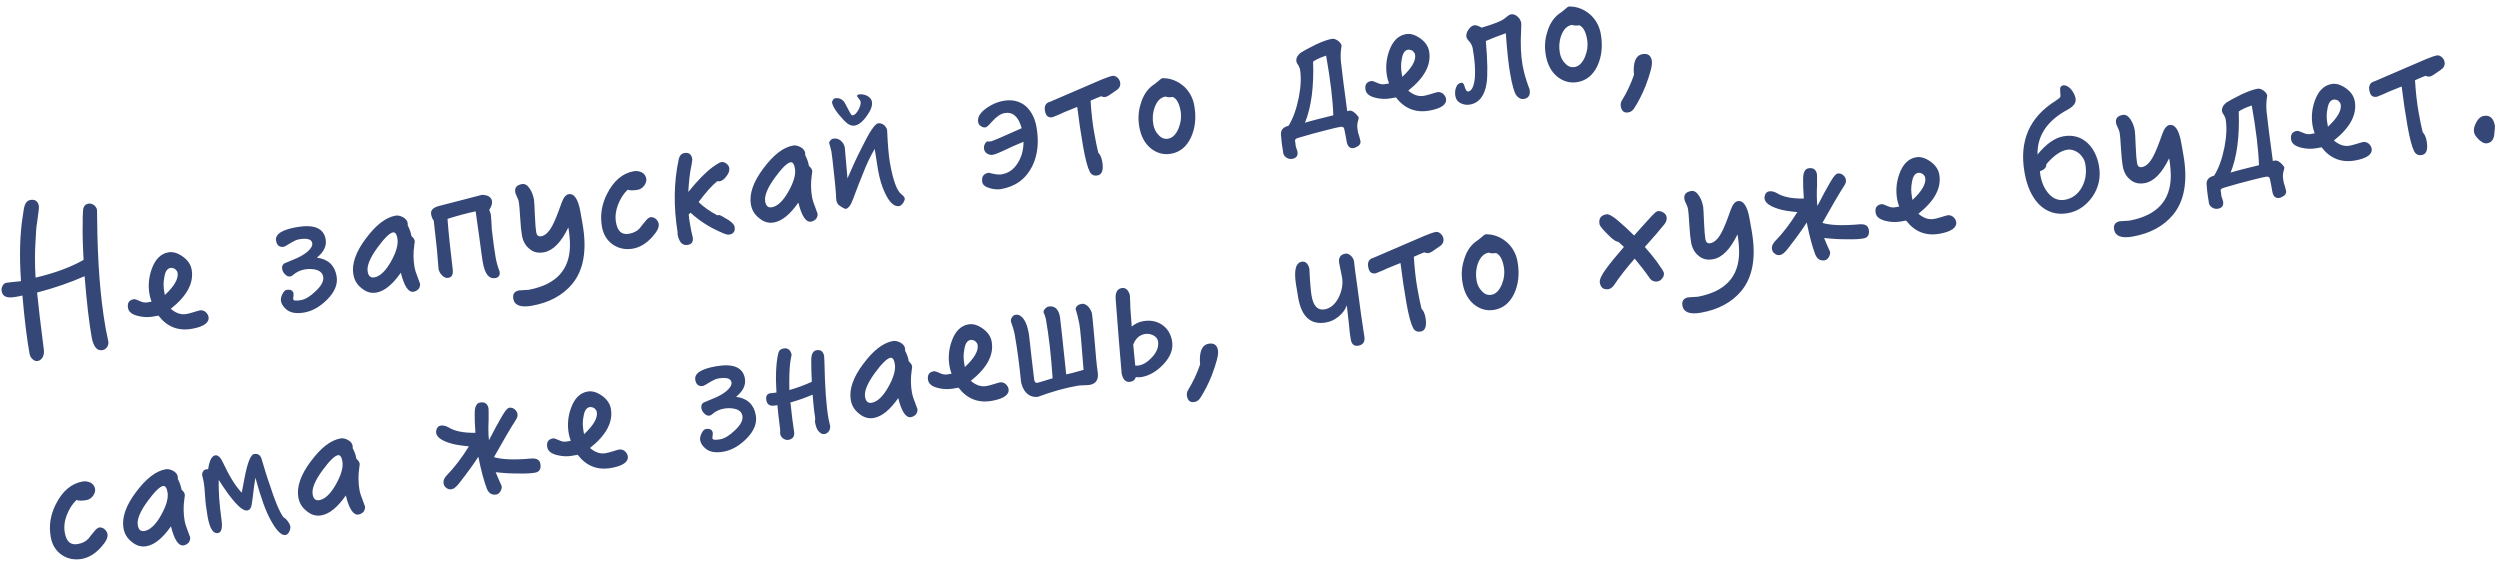 <?xml version="1.0" encoding="UTF-8"?>
<svg width="274px" height="62px" viewBox="0 0 274 62" version="1.1" xmlns="http://www.w3.org/2000/svg" xmlns:xlink="http://www.w3.org/1999/xlink">
    <!-- Generator: Sketch 40.3 (33839) - http://www.bohemiancoding.com/sketch -->
    <title>Не запускай это дело</title>
    <desc>Created with Sketch.</desc>
    <defs></defs>
    <g id="Page-1" stroke="none" stroke-width="1" fill="none" fill-rule="evenodd">
        <g id="Cictitis_page" transform="translate(-1363, -523)" fill="#354777">
            <path d="M1375.142,523.98 C1375.142,523.78 1375.062,523.58 1374.902,523.4 C1374.742,523.24 1374.542,523.14 1374.342,523.14 C1373.962,523.14 1373.722,523.36 1373.622,523.78 C1373.482,524.38 1373.382,524.84 1373.342,525.16 C1373.142,526.12 1372.942,527.44 1372.742,529.12 C1371.182,529.68 1369.342,530 1367.222,530.12 C1367.382,528.7 1367.622,527.34 1367.942,526.06 C1368.142,525.14 1368.302,524.54 1368.422,524.24 C1368.762,523.2 1368.942,522.6 1368.942,522.46 C1368.942,521.92 1368.662,521.64 1368.142,521.64 C1367.822,521.64 1367.582,521.82 1367.402,522.16 C1367.342,522.26 1367.222,522.56 1367.062,523.08 C1366.382,525 1365.882,527.38 1365.582,530.22 C1365.422,530.22 1365.122,530.2 1364.702,530.16 C1364.282,530.14 1364.042,530.12 1363.982,530.12 C1363.782,530.12 1363.622,530.22 1363.502,530.38 C1363.362,530.56 1363.302,530.74 1363.302,530.94 C1363.302,531.54 1363.742,531.82 1364.662,531.82 L1365.082,531.82 C1365.242,531.82 1365.382,531.8 1365.462,531.8 C1365.222,534.48 1365.122,536.62 1365.122,538.22 C1365.122,538.46 1365.182,538.66 1365.342,538.86 C1365.482,539.06 1365.662,539.16 1365.882,539.16 C1366.102,539.16 1366.302,539.04 1366.482,538.84 C1366.642,538.62 1366.722,538.36 1366.742,538.08 C1366.862,535.44 1366.982,533.34 1367.102,531.76 C1369.102,531.6 1370.902,531.3 1372.542,530.9 C1372.262,533.82 1372.142,536.04 1372.142,537.58 C1372.142,538.66 1372.442,539.22 1373.062,539.22 C1373.262,539.22 1373.462,539.14 1373.622,538.98 C1373.782,538.8 1373.862,538.6 1373.862,538.38 C1373.862,538.3 1373.842,538.08 1373.842,537.7 C1373.822,537.32 1373.822,537.04 1373.822,536.84 C1373.822,533.58 1374.202,529.62 1374.982,524.98 L1375.142,523.98 Z M1385.142,537.64 C1385.142,537.44 1385.062,537.24 1384.902,537.04 C1384.742,536.88 1384.542,536.78 1384.342,536.78 C1384.182,536.78 1383.922,536.82 1383.582,536.86 C1383.242,536.9 1382.982,536.92 1382.822,536.92 C1382.222,536.92 1381.702,536.64 1381.222,536.06 C1383.222,534.98 1384.222,533.7 1384.222,532.22 C1384.222,531.66 1383.982,531.12 1383.502,530.64 C1383.022,530.16 1382.542,529.92 1382.042,529.92 C1381.182,529.92 1380.482,530.42 1379.922,531.4 C1379.442,532.24 1379.202,533.14 1379.202,534.1 C1379.202,534.3 1379.222,534.58 1379.282,534.92 L1378.822,534.92 C1378.542,534.92 1378.282,534.82 1378.002,534.62 C1377.722,534.42 1377.522,534.32 1377.402,534.32 C1376.882,534.32 1376.622,534.6 1376.622,535.16 C1376.622,535.6 1376.942,535.96 1377.622,536.24 C1378.142,536.46 1378.642,536.56 1379.162,536.56 L1379.762,536.56 C1380.482,537.94 1381.602,538.62 1383.122,538.62 C1384.462,538.62 1385.142,538.28 1385.142,537.64 L1385.142,537.64 Z M1382.642,532.3 C1382.642,532.96 1382.042,533.68 1380.842,534.46 L1380.842,534.1 C1380.842,533.56 1380.922,533.04 1381.122,532.54 C1381.322,531.94 1381.602,531.64 1381.962,531.64 C1382.122,531.64 1382.282,531.72 1382.442,531.84 C1382.562,532 1382.642,532.14 1382.642,532.3 L1382.642,532.3 Z M1399.742,535.68 C1399.742,534.48 1399.142,533.68 1397.962,533.32 C1398.822,532.84 1399.262,532.24 1399.262,531.5 C1399.262,530.26 1398.282,529.64 1396.362,529.64 C1394.702,529.64 1393.882,530 1393.882,530.72 C1393.882,531.24 1394.122,531.5 1394.602,531.52 C1394.722,531.5 1395.022,531.4 1395.502,531.2 C1395.822,531.08 1396.122,531 1396.362,531 C1397.282,531 1397.742,531.22 1397.742,531.66 C1397.742,531.94 1397.502,532.24 1397.022,532.52 C1396.582,532.76 1396.082,532.94 1395.502,533.06 C1394.782,533.22 1394.402,533.3 1394.342,533.32 C1394.102,533.42 1394.002,533.62 1394.002,533.9 C1394.002,534.1 1394.062,534.32 1394.222,534.52 C1394.362,534.74 1394.542,534.84 1394.742,534.84 C1394.842,534.84 1394.982,534.8 1395.162,534.68 C1395.522,534.48 1395.942,534.36 1396.402,534.36 C1396.862,534.36 1397.262,534.44 1397.622,534.6 C1398.062,534.8 1398.282,535.1 1398.282,535.5 C1398.282,535.98 1397.902,536.46 1397.182,536.92 C1396.502,537.38 1395.922,537.6 1395.442,537.6 C1394.882,537.6 1394.622,537.52 1394.622,537.36 C1394.622,537.28 1394.642,537.16 1394.702,537.04 C1394.742,536.9 1394.762,536.8 1394.762,536.76 C1394.762,536.4 1394.522,536.22 1394.062,536.22 C1393.902,536.22 1393.722,536.36 1393.542,536.6 C1393.342,536.88 1393.262,537.12 1393.262,537.32 C1393.262,537.6 1393.362,537.9 1393.602,538.22 C1393.962,538.74 1394.622,539 1395.562,539 C1396.482,539 1397.402,538.66 1398.302,538.02 C1399.262,537.34 1399.742,536.56 1399.742,535.68 L1399.742,535.68 Z M1408.842,533.36 C1408.842,533.18 1408.742,532.98 1408.582,532.78 C1408.582,532.32 1408.502,531.92 1408.382,531.56 C1408.402,531.48 1408.422,531.38 1408.422,531.28 C1408.422,531.04 1408.282,530.8 1408.042,530.6 C1407.782,530.4 1407.522,530.28 1407.262,530.28 C1406.162,530.28 1404.962,530.92 1403.642,532.16 C1402.262,533.44 1401.582,534.68 1401.582,535.84 C1401.582,536.46 1401.782,537 1402.222,537.48 C1402.642,537.98 1403.142,538.22 1403.722,538.22 C1404.622,538.22 1405.622,537.66 1406.742,536.54 C1406.842,538.06 1407.182,538.84 1407.762,538.84 C1407.962,538.84 1408.162,538.76 1408.342,538.64 C1408.502,538.48 1408.602,538.28 1408.602,538.08 C1408.602,538.02 1408.542,537.78 1408.462,537.3 C1408.362,536.84 1408.322,536.48 1408.322,536.24 C1408.322,535.44 1408.442,534.64 1408.722,533.8 C1408.802,533.58 1408.842,533.44 1408.842,533.36 L1408.842,533.36 Z M1407.022,532.78 C1407.022,533.46 1406.622,534.26 1405.862,535.18 C1405.102,536.1 1404.402,536.54 1403.802,536.54 C1403.382,536.54 1403.182,536.3 1403.182,535.8 C1403.182,535.16 1403.682,534.36 1404.702,533.38 C1405.622,532.5 1406.282,532.04 1406.662,532.04 C1406.902,532.04 1407.022,532.3 1407.022,532.78 L1407.022,532.78 Z M1417.942,530.52 C1417.942,530.3 1417.842,530.1 1417.642,529.94 C1417.422,529.8 1417.202,529.72 1416.982,529.68 C1414.942,529.84 1413.322,529.98 1412.162,530.06 C1411.462,530.12 1411.122,530.36 1411.122,530.8 C1411.122,531.08 1411.162,531.32 1411.282,531.54 C1411.142,533.6 1411.082,534.64 1411.082,534.68 C1410.942,536.12 1410.882,536.84 1410.882,536.84 C1410.882,537.1 1410.962,537.36 1411.142,537.62 C1411.322,537.88 1411.522,538 1411.762,538 C1412.162,538 1412.362,537.74 1412.402,537.2 C1412.522,535.04 1412.642,533.18 1412.802,531.62 C1413.822,531.48 1414.882,531.38 1415.982,531.34 C1415.982,531.4 1415.942,532.38 1415.882,534.26 C1415.802,535.94 1415.782,536.84 1415.782,536.96 C1415.782,538.26 1416.122,538.92 1416.842,538.92 C1417.222,538.92 1417.422,538.7 1417.422,538.3 C1417.302,537.7 1417.262,537.14 1417.262,536.66 C1417.262,536.02 1417.302,535 1417.382,533.6 C1417.402,533.38 1417.442,533.06 1417.502,532.62 C1417.542,532.26 1417.562,532.06 1417.562,531.98 C1417.562,531.86 1417.522,531.68 1417.482,531.44 C1417.782,531.12 1417.942,530.82 1417.942,530.52 L1417.942,530.52 Z M1427.282,534.72 L1427.282,533.38 C1427.282,531.98 1426.962,531.26 1426.342,531.26 C1426.022,531.26 1425.722,531.54 1425.422,532.06 C1424.802,533.16 1424.322,533.94 1423.962,534.38 C1423.482,534.98 1423.022,535.28 1422.582,535.28 C1422.262,535.28 1422.122,535.1 1422.122,534.74 C1422.122,534.42 1422.182,533.8 1422.302,532.88 C1422.422,531.96 1422.502,531.4 1422.502,531.22 C1422.502,530.74 1422.422,530.3 1422.262,529.94 C1422.082,529.5 1421.822,529.28 1421.502,529.28 C1420.902,529.28 1420.622,529.54 1420.622,530.04 C1420.622,530.16 1420.642,530.32 1420.722,530.56 C1420.782,530.8 1420.822,530.96 1420.822,531.08 C1420.822,531.48 1420.762,532.08 1420.662,532.92 C1420.562,533.76 1420.522,534.4 1420.522,534.8 C1420.522,535.46 1420.702,536 1421.082,536.42 C1421.442,536.86 1421.922,537.06 1422.562,537.06 C1423.582,537.06 1424.622,536.32 1425.682,534.84 C1425.682,535.52 1425.622,536.16 1425.522,536.78 C1425.042,539.44 1423.282,540.78 1420.222,540.82 C1419.742,540.76 1419.382,540.72 1419.142,540.7 C1418.642,540.72 1418.382,540.98 1418.382,541.5 C1418.382,542.22 1419.002,542.6 1420.242,542.6 C1422.202,542.6 1423.782,542.06 1425.022,541.02 C1426.522,539.74 1427.282,537.66 1427.282,534.72 L1427.282,534.72 Z M1435.502,536.16 C1435.502,535.96 1435.422,535.76 1435.262,535.56 C1435.102,535.4 1434.922,535.3 1434.722,535.3 C1434.562,535.3 1434.322,535.44 1434.042,535.7 C1433.802,535.9 1433.562,536.1 1433.362,536.3 C1433.022,536.56 1432.602,536.68 1432.102,536.68 C1431.302,536.68 1430.922,536.2 1430.922,535.2 C1430.922,534.58 1431.102,533.96 1431.462,533.36 C1431.822,532.76 1432.262,532.26 1432.802,531.9 C1433.042,532.04 1433.402,532.1 1433.902,532.1 C1434.162,532.1 1434.422,532 1434.682,531.76 C1434.902,531.52 1435.022,531.3 1435.022,531.06 C1435.022,530.74 1434.902,530.5 1434.662,530.3 C1434.402,530.12 1434.122,530.02 1433.822,530.02 C1432.562,530.02 1431.442,530.68 1430.482,531.98 C1429.702,533.02 1429.322,534.16 1429.322,535.4 C1429.322,536.28 1429.602,536.98 1430.162,537.54 C1430.722,538.08 1431.422,538.36 1432.262,538.36 C1433.022,538.36 1433.802,538.06 1434.562,537.46 C1435.182,536.98 1435.502,536.56 1435.502,536.16 L1435.502,536.16 Z M1444.182,531.46 C1444.182,531.3 1444.102,531.12 1443.942,530.94 C1443.782,530.78 1443.602,530.7 1443.442,530.7 C1443.282,530.7 1442.942,530.82 1442.442,531.06 C1441.602,531.46 1440.542,532.22 1439.302,533.3 C1439.582,532.14 1439.842,531.22 1440.122,530.56 C1440.282,530.14 1440.362,529.88 1440.362,529.8 C1440.362,529.28 1440.102,529.02 1439.622,529.02 C1439.302,529.02 1439.062,529.2 1438.902,529.56 C1437.922,531.96 1437.422,534.6 1437.382,537.46 C1437.342,537.56 1437.342,537.66 1437.342,537.76 C1437.342,538 1437.382,538.22 1437.462,538.44 C1437.582,538.8 1437.862,539 1438.262,539 C1438.702,539 1438.922,538.74 1438.922,538.24 C1438.922,538.2 1438.902,538.08 1438.902,537.88 C1438.882,537.68 1438.882,537.54 1438.882,537.42 L1438.882,536.68 C1438.882,536.4 1438.882,536.08 1438.922,535.72 C1439.062,535.64 1439.142,535.6 1439.162,535.58 C1439.922,536.6 1440.902,537.5 1442.082,538.28 C1442.442,538.54 1442.722,538.68 1442.922,538.68 C1443.402,538.68 1443.642,538.42 1443.642,537.92 C1443.642,537.72 1443.462,537.44 1443.142,537.12 C1442.582,536.62 1442.262,536.36 1442.142,536.36 C1442.102,536.36 1442.042,536.38 1442.002,536.38 C1441.222,535.76 1440.622,535.16 1440.222,534.58 C1441.182,533.68 1441.982,533.04 1442.642,532.68 C1442.722,532.72 1442.802,532.74 1442.902,532.74 C1443.162,532.74 1443.442,532.6 1443.722,532.32 C1444.022,532.06 1444.182,531.78 1444.182,531.46 L1444.182,531.46 Z M1453.082,533.36 C1453.082,533.18 1452.982,532.98 1452.822,532.78 C1452.822,532.32 1452.742,531.92 1452.622,531.56 C1452.642,531.48 1452.662,531.38 1452.662,531.28 C1452.662,531.04 1452.522,530.8 1452.282,530.6 C1452.022,530.4 1451.762,530.28 1451.502,530.28 C1450.402,530.28 1449.202,530.92 1447.882,532.16 C1446.502,533.44 1445.822,534.68 1445.822,535.84 C1445.822,536.46 1446.022,537 1446.462,537.48 C1446.882,537.98 1447.382,538.22 1447.962,538.22 C1448.862,538.22 1449.862,537.66 1450.982,536.54 C1451.082,538.06 1451.422,538.84 1452.002,538.84 C1452.202,538.84 1452.402,538.76 1452.582,538.64 C1452.742,538.48 1452.842,538.28 1452.842,538.08 C1452.842,538.02 1452.782,537.78 1452.702,537.3 C1452.602,536.84 1452.562,536.48 1452.562,536.24 C1452.562,535.44 1452.682,534.64 1452.962,533.8 C1453.042,533.58 1453.082,533.44 1453.082,533.36 L1453.082,533.36 Z M1451.262,532.78 C1451.262,533.46 1450.862,534.26 1450.102,535.18 C1449.342,536.1 1448.642,536.54 1448.042,536.54 C1447.622,536.54 1447.422,536.3 1447.422,535.8 C1447.422,535.16 1447.922,534.36 1448.942,533.38 C1449.862,532.5 1450.522,532.04 1450.902,532.04 C1451.142,532.04 1451.262,532.3 1451.262,532.78 L1451.262,532.78 Z M1460.842,527.04 C1460.842,526.78 1460.702,526.54 1460.442,526.32 C1460.142,526.12 1459.862,526.02 1459.622,526.02 C1459.482,526.02 1459.382,526.06 1459.322,526.14 C1459.522,526.5 1459.622,526.74 1459.622,526.82 C1459.622,527.06 1459.482,527.34 1459.242,527.66 C1458.962,528 1458.722,528.16 1458.522,528.16 C1458.402,528.16 1458.322,528.02 1458.242,527.74 L1457.862,526.58 C1457.662,526.18 1457.342,525.98 1456.902,525.98 C1456.822,525.98 1456.742,526.04 1456.662,526.12 C1456.562,526.24 1456.522,526.32 1456.522,526.36 C1456.522,526.86 1456.842,527.6 1457.502,528.58 C1457.822,529.06 1458.162,529.3 1458.542,529.3 C1458.962,529.3 1459.462,529.04 1460.022,528.48 C1460.562,527.96 1460.842,527.48 1460.842,527.04 L1460.842,527.04 Z M1462.542,538.12 C1462.542,537.98 1462.442,537.8 1462.262,537.6 C1461.822,537.12 1461.622,535.9 1461.622,533.94 C1461.622,533.24 1461.722,532.06 1461.942,530.4 C1461.942,530.18 1461.842,529.98 1461.682,529.78 C1461.502,529.6 1461.302,529.5 1461.082,529.5 C1460.742,529.5 1460.022,530.24 1458.942,531.72 C1458.062,532.88 1457.342,533.94 1456.742,534.86 C1456.882,533.3 1456.982,532.16 1457.042,531.48 C1457.042,531.16 1456.922,530.88 1456.722,530.64 C1456.522,530.42 1456.262,530.3 1455.942,530.3 C1455.762,530.3 1455.602,530.42 1455.442,530.64 C1455.482,531.22 1455.522,531.56 1455.522,531.64 C1455.522,532 1455.462,532.9 1455.362,534.36 L1455.322,534.94 C1455.302,535.24 1455.262,535.64 1455.222,536.14 C1455.162,536.62 1455.122,536.92 1455.122,537.04 C1455.142,537.32 1455.222,537.54 1455.382,537.66 C1455.702,537.98 1455.902,538.12 1455.982,538.12 C1456.262,538.12 1456.602,537.82 1456.962,537.18 C1457.702,535.94 1458.222,535.06 1458.542,534.58 C1459.062,533.72 1459.622,532.92 1460.242,532.2 C1460.242,532.4 1460.222,532.82 1460.222,533.44 C1460.202,534.08 1460.202,534.42 1460.202,534.5 C1460.202,535.54 1460.302,536.42 1460.522,537.18 C1460.822,538.28 1461.262,538.84 1461.822,538.84 C1461.942,538.84 1462.102,538.74 1462.282,538.58 C1462.442,538.38 1462.542,538.24 1462.542,538.12 L1462.542,538.12 Z M1478.122,532.92 C1478.122,531.92 1477.862,531.12 1477.382,530.48 C1476.822,529.8 1476.042,529.46 1475.062,529.46 C1474.262,529.46 1473.502,529.68 1472.782,530.08 C1472.202,530.42 1471.922,530.82 1471.922,531.26 C1471.922,531.46 1471.982,531.64 1472.142,531.76 C1472.282,531.92 1472.442,531.98 1472.642,531.98 C1472.742,531.98 1473.002,531.82 1473.402,531.5 C1473.982,531.04 1474.502,530.8 1474.942,530.8 C1475.862,530.8 1476.382,531.46 1476.502,532.76 C1474.382,533.3 1473.182,533.58 1472.902,533.6 C1472.722,533.58 1472.582,533.56 1472.502,533.52 C1472.182,533.72 1472.042,533.98 1472.042,534.3 C1472.042,534.5 1472.122,534.68 1472.282,534.84 C1472.462,535 1472.662,535.08 1472.862,535.08 C1473.122,535.08 1473.542,535 1474.122,534.84 C1474.802,534.64 1475.582,534.44 1476.442,534.26 C1476.282,535.16 1475.922,535.9 1475.382,536.48 C1474.842,537.08 1474.202,537.36 1473.462,537.36 C1473.142,537.36 1472.682,537.22 1472.102,536.94 C1471.502,536.94 1471.222,537.24 1471.222,537.84 C1471.222,538.14 1471.462,538.42 1471.982,538.66 C1472.382,538.84 1472.762,538.94 1473.122,538.94 C1474.742,538.94 1476.002,538.3 1476.922,537.06 C1477.722,535.96 1478.122,534.58 1478.122,532.92 L1478.122,532.92 Z M1488.002,529.68 C1488.002,529.48 1487.922,529.28 1487.782,529.1 C1487.642,528.94 1487.482,528.84 1487.302,528.84 C1487.002,528.84 1486.582,528.92 1486.022,529.04 C1483.822,529.56 1481.862,530.02 1480.182,530.42 C1480.062,530.46 1479.982,530.46 1479.942,530.46 C1479.542,530.54 1479.342,530.84 1479.342,531.34 C1479.342,531.9 1479.562,532.16 1480.042,532.16 C1480.622,532.04 1481.082,531.94 1481.402,531.84 C1481.982,531.72 1482.482,531.6 1482.902,531.52 C1482.822,533.06 1482.782,534.54 1482.782,535.94 C1482.782,537.3 1482.862,538.24 1483.022,538.76 C1483.142,539.12 1483.382,539.3 1483.782,539.3 C1484.302,539.3 1484.562,538.82 1484.562,537.88 C1484.562,537.42 1484.462,537.08 1484.302,536.86 C1484.262,536.36 1484.242,535.58 1484.242,534.5 C1484.242,533.66 1484.302,532.52 1484.462,531.1 C1485.042,530.96 1485.442,530.86 1485.682,530.82 C1485.862,530.94 1486.002,530.98 1486.102,530.98 C1486.222,530.98 1486.362,530.96 1486.542,530.88 L1487.462,530.46 C1487.822,530.3 1488.002,530.04 1488.002,529.68 L1488.002,529.68 Z M1495.562,533.6 C1495.562,532.82 1495.342,532.1 1494.902,531.46 C1494.442,530.84 1493.862,530.4 1493.162,530.16 C1492.882,530.08 1492.722,530.04 1492.682,530.04 C1492.522,530.04 1492.342,530.14 1492.102,530.3 C1491.822,530.46 1491.602,530.58 1491.442,530.64 C1490.762,530.98 1490.202,531.58 1489.802,532.42 C1489.402,533.18 1489.222,534 1489.222,534.86 C1489.222,535.88 1489.482,536.72 1490.042,537.38 C1490.602,538.02 1491.302,538.36 1492.142,538.36 C1493.102,538.36 1493.922,537.92 1494.582,537 C1495.222,536.08 1495.562,534.96 1495.562,533.6 L1495.562,533.6 Z M1493.982,533.9 C1493.982,534.58 1493.782,535.2 1493.422,535.78 C1493.022,536.38 1492.602,536.68 1492.122,536.68 C1491.722,536.68 1491.402,536.5 1491.162,536.12 C1490.902,535.76 1490.782,535.34 1490.782,534.86 C1490.782,534.22 1490.922,533.62 1491.242,533.06 C1491.602,532.42 1492.062,532.08 1492.622,532.08 C1492.822,532.2 1493.082,532.26 1493.402,532.26 C1493.782,532.5 1493.982,533.06 1493.982,533.9 L1493.982,533.9 Z M1513.082,538.04 C1513.082,537.98 1513.042,537.88 1512.962,537.76 C1512.722,537.32 1512.442,537.1 1512.162,537.1 C1512.122,537.1 1512.062,537.12 1511.962,537.12 C1512.062,534.64 1512.142,532.84 1512.222,531.7 C1512.262,531.12 1512.382,530.54 1512.602,529.94 C1512.602,529.74 1512.482,529.52 1512.282,529.32 C1512.082,529.12 1511.882,529.02 1511.682,529.02 C1511.162,529.02 1510.542,529.14 1509.802,529.34 C1508.922,529.6 1508.342,529.8 1508.062,529.92 C1507.622,530.16 1507.422,530.46 1507.422,530.8 C1507.422,530.9 1507.462,531.04 1507.562,531.24 C1507.622,531.44 1507.662,531.58 1507.662,531.66 C1507.662,532.54 1507.442,533.54 1507.002,534.7 C1506.522,535.92 1505.982,536.88 1505.342,537.58 C1504.722,537.62 1504.402,537.9 1504.362,538.42 C1504.282,539.2 1504.262,539.88 1504.262,540.44 C1504.262,540.62 1504.342,540.8 1504.502,540.96 C1504.662,541.12 1504.882,541.22 1505.122,541.22 C1505.582,541.22 1505.822,540.98 1505.822,540.52 C1505.822,540.44 1505.802,540.34 1505.782,540.2 C1505.742,540.06 1505.742,539.96 1505.742,539.92 C1505.742,539.84 1505.742,539.76 1505.762,539.64 L1505.762,539.34 C1505.762,539.18 1505.902,539.08 1506.222,539.06 C1507.402,538.92 1508.482,538.82 1509.442,538.76 C1510.142,538.7 1510.642,538.68 1510.922,538.68 C1511.162,538.68 1511.302,538.78 1511.302,538.98 C1511.302,539.04 1511.302,539.26 1511.322,539.66 L1511.322,540.36 C1511.322,540.92 1511.522,541.22 1511.962,541.22 C1512.122,541.22 1512.322,541.16 1512.542,541.06 C1512.722,540.94 1512.822,540.78 1512.822,540.62 C1512.822,540.48 1512.802,540.3 1512.782,540.06 C1512.742,539.82 1512.722,539.62 1512.722,539.5 C1512.722,539.18 1512.742,538.9 1512.822,538.68 C1512.822,538.64 1512.862,538.54 1512.942,538.38 C1513.022,538.2 1513.082,538.08 1513.082,538.04 L1513.082,538.04 Z M1510.742,530.72 C1510.742,533.44 1510.622,535.64 1510.382,537.3 C1508.822,537.4 1507.762,537.48 1507.182,537.56 C1508.162,536 1508.842,533.84 1509.222,531.12 C1509.542,530.96 1510.062,530.82 1510.742,530.72 L1510.742,530.72 Z M1522.862,537.64 C1522.862,537.44 1522.782,537.24 1522.622,537.04 C1522.462,536.88 1522.262,536.78 1522.062,536.78 C1521.902,536.78 1521.642,536.82 1521.302,536.86 C1520.962,536.9 1520.702,536.92 1520.542,536.92 C1519.942,536.92 1519.422,536.64 1518.942,536.06 C1520.942,534.98 1521.942,533.7 1521.942,532.22 C1521.942,531.66 1521.702,531.12 1521.222,530.64 C1520.742,530.16 1520.262,529.92 1519.762,529.92 C1518.902,529.92 1518.202,530.42 1517.642,531.4 C1517.162,532.24 1516.922,533.14 1516.922,534.1 C1516.922,534.3 1516.942,534.58 1517.002,534.92 L1516.542,534.92 C1516.262,534.92 1516.002,534.82 1515.722,534.62 C1515.442,534.42 1515.242,534.32 1515.122,534.32 C1514.602,534.32 1514.342,534.6 1514.342,535.16 C1514.342,535.6 1514.662,535.96 1515.342,536.24 C1515.862,536.46 1516.362,536.56 1516.882,536.56 L1517.482,536.56 C1518.202,537.94 1519.322,538.62 1520.842,538.62 C1522.182,538.62 1522.862,538.28 1522.862,537.64 L1522.862,537.64 Z M1520.362,532.3 C1520.362,532.96 1519.762,533.68 1518.562,534.46 L1518.562,534.1 C1518.562,533.56 1518.642,533.04 1518.842,532.54 C1519.042,531.94 1519.322,531.64 1519.682,531.64 C1519.842,531.64 1520.002,531.72 1520.162,531.84 C1520.282,532 1520.362,532.14 1520.362,532.3 L1520.362,532.3 Z M1532.422,530.92 C1532.422,530.62 1532.322,530.36 1532.122,530.12 C1531.942,529.9 1531.722,529.78 1531.442,529.78 C1531.322,529.78 1531.082,529.9 1530.722,530.1 C1530.362,530.32 1529.482,530.5 1528.062,530.66 C1527.742,530.4 1527.482,530.26 1527.302,530.26 C1527.082,530.26 1526.842,530.38 1526.602,530.62 C1526.362,530.86 1526.242,531.12 1526.242,531.36 C1526.242,531.52 1526.322,531.72 1526.482,531.94 C1526.622,532.18 1526.702,532.44 1526.702,532.74 C1526.702,533.98 1526.602,535 1526.402,535.84 C1526.142,536.82 1525.802,537.3 1525.402,537.3 C1525.242,537.3 1525.122,537.06 1525.082,536.54 C1525.042,536.34 1524.962,536.22 1524.802,536.22 C1524.522,536.22 1524.322,536.36 1524.182,536.6 C1524.002,536.88 1523.922,537.2 1523.922,537.54 C1523.922,537.92 1524.062,538.2 1524.362,538.42 C1524.642,538.62 1524.962,538.74 1525.322,538.74 C1526.362,538.74 1527.102,538.06 1527.542,536.74 C1527.822,535.9 1528.062,534.38 1528.262,532.18 C1528.762,532.06 1529.522,531.9 1530.562,531.72 C1530.362,533.68 1530.262,535.16 1530.262,536.16 C1530.262,537.48 1530.342,538.3 1530.522,538.64 C1530.702,538.98 1530.962,539.16 1531.282,539.16 C1531.802,539.16 1532.062,538.84 1532.062,538.24 C1531.982,537.88 1531.942,537.56 1531.902,537.28 C1531.802,536.6 1531.762,536.02 1531.762,535.52 C1531.762,534.44 1531.922,533.18 1532.262,531.74 C1532.362,531.26 1532.422,531 1532.422,530.92 L1532.422,530.92 Z M1540.802,533.6 C1540.802,532.82 1540.582,532.1 1540.142,531.46 C1539.682,530.84 1539.102,530.4 1538.402,530.16 C1538.122,530.08 1537.962,530.04 1537.922,530.04 C1537.762,530.04 1537.582,530.14 1537.342,530.3 C1537.062,530.46 1536.842,530.58 1536.682,530.64 C1536.002,530.98 1535.442,531.58 1535.042,532.42 C1534.642,533.18 1534.462,534 1534.462,534.86 C1534.462,535.88 1534.722,536.72 1535.282,537.38 C1535.842,538.02 1536.542,538.36 1537.382,538.36 C1538.342,538.36 1539.162,537.92 1539.822,537 C1540.462,536.08 1540.802,534.96 1540.802,533.6 L1540.802,533.6 Z M1539.222,533.9 C1539.222,534.58 1539.022,535.2 1538.662,535.78 C1538.262,536.38 1537.842,536.68 1537.362,536.68 C1536.962,536.68 1536.642,536.5 1536.402,536.12 C1536.142,535.76 1536.022,535.34 1536.022,534.86 C1536.022,534.22 1536.162,533.62 1536.482,533.06 C1536.842,532.42 1537.302,532.08 1537.862,532.08 C1538.062,532.2 1538.322,532.26 1538.642,532.26 C1539.022,532.5 1539.222,533.06 1539.222,533.9 L1539.222,533.9 Z M1545.802,537.46 C1545.802,536.88 1545.502,536.58 1544.922,536.58 C1544.162,536.58 1543.722,537.28 1543.602,538.66 C1543.082,539.6 1542.482,540.44 1541.822,541.18 C1541.662,541.36 1541.582,541.58 1541.582,541.82 C1541.582,542.34 1541.822,542.6 1542.282,542.6 C1542.542,542.6 1542.762,542.5 1542.962,542.3 C1543.542,541.68 1544.102,540.94 1544.642,540.08 C1545.402,538.8 1545.802,537.94 1545.802,537.46 L1545.802,537.46 Z M1370.102,559.16 C1370.102,558.96 1370.022,558.76 1369.862,558.56 C1369.702,558.4 1369.522,558.3 1369.322,558.3 C1369.162,558.3 1368.922,558.44 1368.642,558.7 C1368.402,558.9 1368.162,559.1 1367.962,559.3 C1367.622,559.56 1367.202,559.68 1366.702,559.68 C1365.902,559.68 1365.522,559.2 1365.522,558.2 C1365.522,557.58 1365.702,556.96 1366.062,556.36 C1366.422,555.76 1366.862,555.26 1367.402,554.9 C1367.642,555.04 1368.002,555.1 1368.502,555.1 C1368.762,555.1 1369.022,555 1369.282,554.76 C1369.502,554.52 1369.622,554.3 1369.622,554.06 C1369.622,553.74 1369.502,553.5 1369.262,553.3 C1369.002,553.12 1368.722,553.02 1368.422,553.02 C1367.162,553.02 1366.042,553.68 1365.082,554.98 C1364.302,556.02 1363.922,557.16 1363.922,558.4 C1363.922,559.28 1364.202,559.98 1364.762,560.54 C1365.322,561.08 1366.022,561.36 1366.862,561.36 C1367.622,561.36 1368.402,561.06 1369.162,560.46 C1369.782,559.98 1370.102,559.56 1370.102,559.16 L1370.102,559.16 Z M1379.202,556.36 C1379.202,556.18 1379.102,555.98 1378.942,555.78 C1378.942,555.32 1378.862,554.92 1378.742,554.56 C1378.762,554.48 1378.782,554.38 1378.782,554.28 C1378.782,554.04 1378.642,553.8 1378.402,553.6 C1378.142,553.4 1377.882,553.28 1377.622,553.28 C1376.522,553.28 1375.322,553.92 1374.002,555.16 C1372.622,556.44 1371.942,557.68 1371.942,558.84 C1371.942,559.46 1372.142,560 1372.582,560.48 C1373.002,560.98 1373.502,561.22 1374.082,561.22 C1374.982,561.22 1375.982,560.66 1377.102,559.54 C1377.202,561.06 1377.542,561.84 1378.122,561.84 C1378.322,561.84 1378.522,561.76 1378.702,561.64 C1378.862,561.48 1378.962,561.28 1378.962,561.08 C1378.962,561.02 1378.902,560.78 1378.822,560.3 C1378.722,559.84 1378.682,559.48 1378.682,559.24 C1378.682,558.44 1378.802,557.64 1379.082,556.8 C1379.162,556.58 1379.202,556.44 1379.202,556.36 L1379.202,556.36 Z M1377.382,555.78 C1377.382,556.46 1376.982,557.26 1376.222,558.18 C1375.462,559.1 1374.762,559.54 1374.162,559.54 C1373.742,559.54 1373.542,559.3 1373.542,558.8 C1373.542,558.16 1374.042,557.36 1375.062,556.38 C1375.982,555.5 1376.642,555.04 1377.022,555.04 C1377.262,555.04 1377.382,555.3 1377.382,555.78 L1377.382,555.78 Z M1389.982,561.82 C1389.982,561.64 1389.922,561.44 1389.802,561.2 C1389.682,560.96 1389.542,560.8 1389.402,560.68 C1389.082,560 1388.802,558.76 1388.562,556.98 C1388.402,556.06 1388.282,555.04 1388.162,553.96 C1388.102,553.54 1387.862,553.32 1387.442,553.32 C1387.062,553.32 1386.562,554.14 1385.942,555.78 C1385.722,556.34 1385.542,556.82 1385.382,557.26 C1384.842,556.46 1384.362,555.26 1383.922,553.62 C1383.762,553.02 1383.522,552.72 1383.222,552.72 C1382.842,552.72 1382.502,553.18 1382.202,554.08 C1382.142,554.08 1382.062,554.06 1381.962,554.06 C1381.822,554.06 1381.702,554.12 1381.622,554.22 C1381.502,554.34 1381.442,554.48 1381.442,554.62 C1381.442,554.66 1381.442,554.78 1381.462,554.98 C1381.462,555.2 1381.482,555.32 1381.482,555.36 C1381.482,555.72 1381.442,556.22 1381.362,556.9 C1381.282,557.58 1381.242,558.34 1381.242,559.16 C1381.242,560.5 1381.502,561.16 1382.042,561.16 C1382.442,561.16 1382.642,560.72 1382.682,559.82 C1382.742,558.06 1382.902,556.6 1383.142,555.44 C1384.202,558 1385.042,559.28 1385.642,559.28 C1385.842,559.28 1385.982,559.2 1386.102,559 C1386.202,558.84 1386.322,558.48 1386.482,557.96 C1386.742,557.08 1386.962,556.38 1387.142,555.9 C1387.342,558.12 1387.622,559.76 1388.002,560.82 C1388.422,562.04 1388.862,562.66 1389.302,562.66 C1389.462,562.66 1389.622,562.56 1389.762,562.38 C1389.902,562.18 1389.982,562 1389.982,561.82 L1389.982,561.82 Z M1398.662,556.36 C1398.662,556.18 1398.562,555.98 1398.402,555.78 C1398.402,555.32 1398.322,554.92 1398.202,554.56 C1398.222,554.48 1398.242,554.38 1398.242,554.28 C1398.242,554.04 1398.102,553.8 1397.862,553.6 C1397.602,553.4 1397.342,553.28 1397.082,553.28 C1395.982,553.28 1394.782,553.92 1393.462,555.16 C1392.082,556.44 1391.402,557.68 1391.402,558.84 C1391.402,559.46 1391.602,560 1392.042,560.48 C1392.462,560.98 1392.962,561.22 1393.542,561.22 C1394.442,561.22 1395.442,560.66 1396.562,559.54 C1396.662,561.06 1397.002,561.84 1397.582,561.84 C1397.782,561.84 1397.982,561.76 1398.162,561.64 C1398.322,561.48 1398.422,561.28 1398.422,561.08 C1398.422,561.02 1398.362,560.78 1398.282,560.3 C1398.182,559.84 1398.142,559.48 1398.142,559.24 C1398.142,558.44 1398.262,557.64 1398.542,556.8 C1398.622,556.58 1398.662,556.44 1398.662,556.36 L1398.662,556.36 Z M1396.842,555.78 C1396.842,556.46 1396.442,557.26 1395.682,558.18 C1394.922,559.1 1394.222,559.54 1393.622,559.54 C1393.202,559.54 1393.002,559.3 1393.002,558.8 C1393.002,558.16 1393.502,557.36 1394.522,556.38 C1395.442,555.5 1396.102,555.04 1396.482,555.04 C1396.722,555.04 1396.842,555.3 1396.842,555.78 L1396.842,555.78 Z M1418.162,559.82 C1418.162,559.38 1417.862,559.14 1417.282,559.08 C1415.402,558.92 1414.062,558.62 1413.282,558.22 C1414.622,556.58 1415.662,555.36 1416.402,554.56 C1416.562,554.38 1416.642,554.2 1416.642,554 C1416.642,553.8 1416.562,553.6 1416.402,553.42 C1416.242,553.26 1416.062,553.18 1415.862,553.18 C1415.662,553.18 1415.362,553.44 1414.922,553.96 C1414.442,554.52 1413.822,555.3 1413.062,556.3 C1413.102,555.68 1413.222,554.94 1413.422,554.06 C1413.542,553.36 1413.622,552.96 1413.622,552.86 C1413.622,552.34 1413.342,552.06 1412.822,552.06 C1412.422,552.06 1412.162,552.42 1412.042,553.1 C1411.942,553.58 1411.842,554.3 1411.742,555.24 C1410.482,555.04 1409.542,554.68 1408.942,554.14 C1408.662,553.92 1408.402,553.8 1408.122,553.8 C1407.942,553.8 1407.802,553.88 1407.682,554.02 C1407.562,554.2 1407.502,554.36 1407.502,554.52 C1407.502,554.96 1407.902,555.4 1408.742,555.84 C1409.162,556.08 1409.842,556.32 1410.782,556.58 C1409.802,557.68 1408.822,558.58 1407.822,559.3 C1407.502,559.54 1407.342,559.8 1407.342,560.1 C1407.342,560.3 1407.402,560.48 1407.562,560.64 C1407.702,560.8 1407.882,560.88 1408.102,560.88 C1408.342,560.88 1408.642,560.72 1409.002,560.4 C1410.222,559.3 1411.082,558.46 1411.602,557.88 C1411.642,559.44 1411.742,560.64 1411.922,561.52 C1412.042,562.04 1412.342,562.3 1412.842,562.3 C1413.022,562.3 1413.182,562.2 1413.342,562.02 C1413.482,561.84 1413.562,561.66 1413.562,561.48 C1413.402,560.84 1413.262,560.3 1413.182,559.88 C1414.122,560.16 1414.942,560.34 1415.662,560.46 C1416.442,560.62 1417.022,560.68 1417.422,560.68 C1417.902,560.68 1418.162,560.4 1418.162,559.82 L1418.162,559.82 Z M1427.742,560.64 C1427.742,560.44 1427.662,560.24 1427.502,560.04 C1427.342,559.88 1427.142,559.78 1426.942,559.78 C1426.782,559.78 1426.522,559.82 1426.182,559.86 C1425.842,559.9 1425.582,559.92 1425.422,559.92 C1424.822,559.92 1424.302,559.64 1423.822,559.06 C1425.822,557.98 1426.822,556.7 1426.822,555.22 C1426.822,554.66 1426.582,554.12 1426.102,553.64 C1425.622,553.16 1425.142,552.92 1424.642,552.92 C1423.782,552.92 1423.082,553.42 1422.522,554.4 C1422.042,555.24 1421.802,556.14 1421.802,557.1 C1421.802,557.3 1421.822,557.58 1421.882,557.92 L1421.422,557.92 C1421.142,557.92 1420.882,557.82 1420.602,557.62 C1420.322,557.42 1420.122,557.32 1420.002,557.32 C1419.482,557.32 1419.222,557.6 1419.222,558.16 C1419.222,558.6 1419.542,558.96 1420.222,559.24 C1420.742,559.46 1421.242,559.56 1421.762,559.56 L1422.362,559.56 C1423.082,560.94 1424.202,561.62 1425.722,561.62 C1427.062,561.62 1427.742,561.28 1427.742,560.64 L1427.742,560.64 Z M1425.242,555.3 C1425.242,555.96 1424.642,556.68 1423.442,557.46 L1423.442,557.1 C1423.442,556.56 1423.522,556.04 1423.722,555.54 C1423.922,554.94 1424.202,554.64 1424.562,554.64 C1424.722,554.64 1424.882,554.72 1425.042,554.84 C1425.162,555 1425.242,555.14 1425.242,555.3 L1425.242,555.3 Z M1442.342,558.68 C1442.342,557.48 1441.742,556.68 1440.562,556.32 C1441.422,555.84 1441.862,555.24 1441.862,554.5 C1441.862,553.26 1440.882,552.64 1438.962,552.64 C1437.302,552.64 1436.482,553 1436.482,553.72 C1436.482,554.24 1436.722,554.5 1437.202,554.52 C1437.322,554.5 1437.622,554.4 1438.102,554.2 C1438.422,554.08 1438.722,554 1438.962,554 C1439.882,554 1440.342,554.22 1440.342,554.66 C1440.342,554.94 1440.102,555.24 1439.622,555.52 C1439.182,555.76 1438.682,555.94 1438.102,556.06 C1437.382,556.22 1437.002,556.3 1436.942,556.32 C1436.702,556.42 1436.602,556.62 1436.602,556.9 C1436.602,557.1 1436.662,557.32 1436.822,557.52 C1436.962,557.74 1437.142,557.84 1437.342,557.84 C1437.442,557.84 1437.582,557.8 1437.762,557.68 C1438.122,557.48 1438.542,557.36 1439.002,557.36 C1439.462,557.36 1439.862,557.44 1440.222,557.6 C1440.662,557.8 1440.882,558.1 1440.882,558.5 C1440.882,558.98 1440.502,559.46 1439.782,559.92 C1439.102,560.38 1438.522,560.6 1438.042,560.6 C1437.482,560.6 1437.222,560.52 1437.222,560.36 C1437.222,560.28 1437.242,560.16 1437.302,560.04 C1437.342,559.9 1437.362,559.8 1437.362,559.76 C1437.362,559.4 1437.122,559.22 1436.662,559.22 C1436.502,559.22 1436.322,559.36 1436.142,559.6 C1435.942,559.88 1435.862,560.12 1435.862,560.32 C1435.862,560.6 1435.962,560.9 1436.202,561.22 C1436.562,561.74 1437.222,562 1438.162,562 C1439.082,562 1440.002,561.66 1440.902,561.02 C1441.862,560.34 1442.342,559.56 1442.342,558.68 L1442.342,558.68 Z M1450.842,553.6 C1450.842,553.08 1450.602,552.82 1450.122,552.82 C1449.722,552.82 1449.462,553.18 1449.362,553.86 C1449.262,554.4 1449.142,555.16 1449.022,556.14 C1448.142,556.36 1447.282,556.52 1446.442,556.6 C1446.642,555.32 1446.842,554.36 1447.042,553.7 C1447.162,553.34 1447.262,553.06 1447.362,552.82 C1447.322,552.28 1447.082,552 1446.602,552 C1446.262,552 1446.042,552.16 1445.922,552.48 C1445.522,553.44 1445.202,554.82 1445.002,556.62 C1444.682,556.62 1444.462,556.6 1444.342,556.58 C1443.942,556.58 1443.762,556.82 1443.762,557.26 C1443.762,557.76 1444.042,558 1444.622,558 L1444.862,558 C1444.802,558.76 1444.742,559.62 1444.702,560.62 C1444.702,560.68 1444.682,560.78 1444.662,560.9 C1444.622,561.02 1444.622,561.1 1444.622,561.18 C1444.622,561.38 1444.702,561.56 1444.862,561.72 C1445.022,561.88 1445.202,561.96 1445.402,561.96 C1445.882,561.96 1446.142,561.7 1446.162,561.2 C1446.162,560.52 1446.222,559.44 1446.322,557.96 C1447.182,557.88 1448.022,557.74 1448.862,557.54 C1448.762,558.6 1448.702,559.44 1448.702,560.04 C1448.702,560.1 1448.682,560.18 1448.662,560.3 C1448.622,560.4 1448.602,560.48 1448.602,560.54 C1448.602,561.02 1448.662,561.38 1448.822,561.62 C1448.982,561.88 1449.162,562.02 1449.402,562.02 C1449.602,562.02 1449.782,561.94 1449.942,561.78 C1450.082,561.62 1450.162,561.42 1450.162,561.2 C1450.162,561.16 1450.142,561.06 1450.142,560.86 C1450.122,560.66 1450.122,560.5 1450.122,560.42 C1450.122,559.08 1450.322,557.02 1450.762,554.24 C1450.802,553.88 1450.842,553.68 1450.842,553.6 L1450.842,553.6 Z M1460.142,556.36 C1460.142,556.18 1460.042,555.98 1459.882,555.78 C1459.882,555.32 1459.802,554.92 1459.682,554.56 C1459.702,554.48 1459.722,554.38 1459.722,554.28 C1459.722,554.04 1459.582,553.8 1459.342,553.6 C1459.082,553.4 1458.822,553.28 1458.562,553.28 C1457.462,553.28 1456.262,553.92 1454.942,555.16 C1453.562,556.44 1452.882,557.68 1452.882,558.84 C1452.882,559.46 1453.082,560 1453.522,560.48 C1453.942,560.98 1454.442,561.22 1455.022,561.22 C1455.922,561.22 1456.922,560.66 1458.042,559.54 C1458.142,561.06 1458.482,561.84 1459.062,561.84 C1459.262,561.84 1459.462,561.76 1459.642,561.64 C1459.802,561.48 1459.902,561.28 1459.902,561.08 C1459.902,561.02 1459.842,560.78 1459.762,560.3 C1459.662,559.84 1459.622,559.48 1459.622,559.24 C1459.622,558.44 1459.742,557.64 1460.022,556.8 C1460.102,556.58 1460.142,556.44 1460.142,556.36 L1460.142,556.36 Z M1458.322,555.78 C1458.322,556.46 1457.922,557.26 1457.162,558.18 C1456.402,559.1 1455.702,559.54 1455.102,559.54 C1454.682,559.54 1454.482,559.3 1454.482,558.8 C1454.482,558.16 1454.982,557.36 1456.002,556.38 C1456.922,555.5 1457.582,555.04 1457.962,555.04 C1458.202,555.04 1458.322,555.3 1458.322,555.78 L1458.322,555.78 Z M1470.122,560.64 C1470.122,560.44 1470.042,560.24 1469.882,560.04 C1469.722,559.88 1469.522,559.78 1469.322,559.78 C1469.162,559.78 1468.902,559.82 1468.562,559.86 C1468.222,559.9 1467.962,559.92 1467.802,559.92 C1467.202,559.92 1466.682,559.64 1466.202,559.06 C1468.202,557.98 1469.202,556.7 1469.202,555.22 C1469.202,554.66 1468.962,554.12 1468.482,553.64 C1468.002,553.16 1467.522,552.92 1467.022,552.92 C1466.162,552.92 1465.462,553.42 1464.902,554.4 C1464.422,555.24 1464.182,556.14 1464.182,557.1 C1464.182,557.3 1464.202,557.58 1464.262,557.92 L1463.802,557.92 C1463.522,557.92 1463.262,557.82 1462.982,557.62 C1462.702,557.42 1462.502,557.32 1462.382,557.32 C1461.862,557.32 1461.602,557.6 1461.602,558.16 C1461.602,558.6 1461.922,558.96 1462.602,559.24 C1463.122,559.46 1463.622,559.56 1464.142,559.56 L1464.742,559.56 C1465.462,560.94 1466.582,561.62 1468.102,561.62 C1469.442,561.62 1470.122,561.28 1470.122,560.64 L1470.122,560.64 Z M1467.622,555.3 C1467.622,555.96 1467.022,556.68 1465.822,557.46 L1465.822,557.1 C1465.822,556.56 1465.902,556.04 1466.102,555.54 C1466.302,554.94 1466.582,554.64 1466.942,554.64 C1467.102,554.64 1467.262,554.72 1467.422,554.84 C1467.542,555 1467.622,555.14 1467.622,555.3 L1467.622,555.3 Z M1480.562,554.12 C1480.562,553.88 1480.462,553.6 1480.302,553.3 C1480.102,553.02 1479.882,552.86 1479.642,552.86 C1479.242,552.86 1479.002,553 1478.882,553.28 C1478.902,553.46 1478.922,553.72 1478.962,554.08 C1478.982,554.48 1479.002,554.78 1479.002,554.96 C1479.002,555.52 1478.862,557.22 1478.582,560.02 C1477.642,560.12 1476.982,560.18 1476.622,560.18 C1476.902,556.16 1477.042,554.06 1477.042,553.86 C1477.042,552.98 1476.682,552.52 1476.002,552.52 C1475.882,552.52 1475.742,552.58 1475.602,552.68 C1475.442,552.8 1475.362,552.92 1475.362,553.04 C1475.362,553.08 1475.382,553.22 1475.442,553.42 C1475.462,553.64 1475.482,553.78 1475.482,553.84 C1475.482,555.76 1475.342,557.92 1475.082,560.34 C1474.002,560.48 1473.422,560.54 1473.342,560.54 C1473.182,560.54 1473.082,560.44 1473.062,560.2 C1473.062,560.08 1473.122,559.24 1473.202,557.7 C1473.302,556.16 1473.362,555.3 1473.362,555.1 C1473.362,554.38 1473.282,553.86 1473.142,553.54 C1472.942,553.04 1472.642,552.78 1472.282,552.78 C1472.122,552.78 1471.962,552.86 1471.842,553 C1471.722,553.12 1471.662,553.28 1471.662,553.44 C1471.762,553.98 1471.822,554.5 1471.822,554.98 C1471.822,556.56 1471.742,558.3 1471.602,560.18 C1471.642,560.9 1471.862,561.4 1472.262,561.74 C1472.522,561.94 1472.822,562.06 1473.142,562.06 C1474.782,561.76 1476.282,561.62 1477.622,561.62 C1477.762,561.62 1477.982,561.64 1478.282,561.68 C1478.562,561.72 1478.782,561.76 1478.942,561.76 C1479.662,561.76 1480.022,561.36 1480.062,560.6 C1480.082,559.8 1480.182,558.58 1480.342,556.92 C1480.482,555.26 1480.562,554.32 1480.562,554.12 L1480.562,554.12 Z M1488.682,558.58 C1488.682,557.76 1488.402,557.1 1487.862,556.6 C1487.362,556.14 1486.722,555.9 1485.922,555.9 C1485.482,555.9 1485.042,556.02 1484.602,556.26 C1484.682,555.52 1484.742,554.86 1484.802,554.3 C1484.902,553.66 1484.962,553.16 1485.002,552.8 C1484.922,552.22 1484.682,551.92 1484.242,551.92 C1483.722,551.92 1483.442,552.32 1483.382,553.1 C1483.062,556.26 1482.822,558.94 1482.622,561.14 C1482.642,561.84 1482.902,562.2 1483.422,562.2 C1483.742,562.2 1483.962,562.06 1484.082,561.8 C1484.302,561.86 1484.502,561.9 1484.702,561.9 C1485.582,561.9 1486.442,561.58 1487.282,560.96 C1488.202,560.28 1488.682,559.5 1488.682,558.58 L1488.682,558.58 Z M1487.162,558.34 C1487.162,558.94 1486.842,559.48 1486.242,559.94 C1485.682,560.38 1485.142,560.6 1484.622,560.6 C1484.542,560.6 1484.402,560.58 1484.242,560.54 L1484.422,558.24 C1484.782,557.64 1485.262,557.32 1485.882,557.32 C1486.202,557.32 1486.482,557.42 1486.762,557.62 C1487.022,557.82 1487.162,558.06 1487.162,558.34 L1487.162,558.34 Z M1493.462,560.46 C1493.462,559.88 1493.162,559.58 1492.582,559.58 C1491.822,559.58 1491.382,560.28 1491.262,561.66 C1490.742,562.6 1490.142,563.44 1489.482,564.18 C1489.322,564.36 1489.242,564.58 1489.242,564.82 C1489.242,565.34 1489.482,565.6 1489.942,565.6 C1490.202,565.6 1490.422,565.5 1490.622,565.3 C1491.202,564.68 1491.762,563.94 1492.302,563.08 C1493.062,561.8 1493.462,560.94 1493.462,560.46 L1493.462,560.46 Z M1509.842,553.4 C1509.822,553.18 1509.742,552.96 1509.582,552.76 C1509.422,552.56 1509.242,552.46 1509.042,552.46 C1508.502,552.46 1508.222,552.76 1508.202,553.34 C1508.202,553.42 1508.202,553.68 1508.222,554.1 C1508.222,554.56 1508.242,554.82 1508.242,554.9 C1508.242,555.68 1507.982,556.4 1507.482,557.08 C1506.962,557.76 1506.382,558.08 1505.762,558.08 C1504.982,558.08 1504.602,557.52 1504.602,556.36 C1504.602,555.92 1504.682,554.92 1504.882,553.36 C1504.822,552.8 1504.582,552.5 1504.182,552.5 C1503.622,552.5 1503.302,553.04 1503.182,554.1 C1503.142,554.4 1503.122,555.14 1503.122,556.34 C1503.122,558.46 1503.962,559.52 1505.662,559.52 C1506.142,559.52 1506.642,559.4 1507.122,559.12 C1507.602,558.86 1507.982,558.5 1508.222,558.06 C1508.182,558.86 1508.142,559.52 1508.102,560.02 C1508.022,560.84 1508.002,561.42 1508.002,561.82 C1508.002,562.36 1508.222,562.64 1508.702,562.64 C1509.222,562.64 1509.502,562.36 1509.522,561.8 C1509.542,560.5 1509.602,558.58 1509.722,556.06 C1509.762,554.74 1509.802,553.86 1509.842,553.4 L1509.842,553.4 Z M1519.922,552.68 C1519.922,552.48 1519.842,552.28 1519.702,552.1 C1519.562,551.94 1519.402,551.84 1519.222,551.84 C1518.922,551.84 1518.502,551.92 1517.942,552.04 C1515.742,552.56 1513.782,553.02 1512.102,553.42 C1511.982,553.46 1511.902,553.46 1511.862,553.46 C1511.462,553.54 1511.262,553.84 1511.262,554.34 C1511.262,554.9 1511.482,555.16 1511.962,555.16 C1512.542,555.04 1513.002,554.94 1513.322,554.84 C1513.902,554.72 1514.402,554.6 1514.822,554.52 C1514.742,556.06 1514.702,557.54 1514.702,558.94 C1514.702,560.3 1514.782,561.24 1514.942,561.76 C1515.062,562.12 1515.302,562.3 1515.702,562.3 C1516.222,562.3 1516.482,561.82 1516.482,560.88 C1516.482,560.42 1516.382,560.08 1516.222,559.86 C1516.182,559.36 1516.162,558.58 1516.162,557.5 C1516.162,556.66 1516.222,555.52 1516.382,554.1 C1516.962,553.96 1517.362,553.86 1517.602,553.82 C1517.782,553.94 1517.922,553.98 1518.022,553.98 C1518.142,553.98 1518.282,553.96 1518.462,553.88 L1519.382,553.46 C1519.742,553.3 1519.922,553.04 1519.922,552.68 L1519.922,552.68 Z M1527.482,556.6 C1527.482,555.82 1527.262,555.1 1526.822,554.46 C1526.362,553.84 1525.782,553.4 1525.082,553.16 C1524.802,553.08 1524.642,553.04 1524.602,553.04 C1524.442,553.04 1524.262,553.14 1524.022,553.3 C1523.742,553.46 1523.522,553.58 1523.362,553.64 C1522.682,553.98 1522.122,554.58 1521.722,555.42 C1521.322,556.18 1521.142,557 1521.142,557.86 C1521.142,558.88 1521.402,559.72 1521.962,560.38 C1522.522,561.02 1523.222,561.36 1524.062,561.36 C1525.022,561.36 1525.842,560.92 1526.502,560 C1527.142,559.08 1527.482,557.96 1527.482,556.6 L1527.482,556.6 Z M1525.902,556.9 C1525.902,557.58 1525.702,558.2 1525.342,558.78 C1524.942,559.38 1524.522,559.68 1524.042,559.68 C1523.642,559.68 1523.322,559.5 1523.082,559.12 C1522.822,558.76 1522.702,558.34 1522.702,557.86 C1522.702,557.22 1522.842,556.62 1523.162,556.06 C1523.522,555.42 1523.982,555.08 1524.542,555.08 C1524.742,555.2 1525.002,555.26 1525.322,555.26 C1525.702,555.5 1525.902,556.06 1525.902,556.9 L1525.902,556.9 Z M1544.422,554.62 C1544.422,554.4 1544.322,554.22 1544.142,554.06 C1543.962,553.9 1543.762,553.82 1543.542,553.82 C1543.422,553.82 1543.202,553.96 1542.842,554.22 C1541.862,554.98 1541.102,555.56 1540.562,556 C1540.082,555.32 1539.602,554.68 1539.102,554.08 C1538.602,553.48 1538.222,553.18 1537.982,553.18 C1537.342,553.18 1537.042,553.5 1537.042,554.12 C1537.042,554.28 1537.222,554.64 1537.602,555.18 C1537.922,555.66 1538.162,555.98 1538.362,556.14 C1538.462,556.26 1538.582,556.34 1538.742,556.38 C1538.942,556.64 1539.122,556.86 1539.242,557.04 C1538.202,557.88 1537.442,558.54 1536.942,559.02 C1536.282,559.64 1535.962,560.12 1535.962,560.44 C1535.962,561 1536.242,561.3 1536.802,561.3 C1537.002,561.3 1537.242,561.18 1537.482,560.94 C1538.202,560.18 1539.102,559.38 1540.182,558.5 C1540.642,559.3 1541.062,560.08 1541.422,560.88 C1541.582,561.22 1541.862,561.4 1542.242,561.4 C1542.422,561.4 1542.602,561.32 1542.782,561.16 C1542.962,561 1543.062,560.8 1543.062,560.6 C1543.062,560.44 1542.862,559.98 1542.502,559.22 C1542.222,558.66 1541.882,558.08 1541.502,557.44 C1542.582,556.6 1543.422,555.9 1544.022,555.38 C1544.282,555.16 1544.422,554.9 1544.422,554.62 L1544.422,554.62 Z M1553.342,557.72 L1553.342,556.38 C1553.342,554.98 1553.022,554.26 1552.402,554.26 C1552.082,554.26 1551.782,554.54 1551.482,555.06 C1550.862,556.16 1550.382,556.94 1550.022,557.38 C1549.542,557.98 1549.082,558.28 1548.642,558.28 C1548.322,558.28 1548.182,558.1 1548.182,557.74 C1548.182,557.42 1548.242,556.8 1548.362,555.88 C1548.482,554.96 1548.562,554.4 1548.562,554.22 C1548.562,553.74 1548.482,553.3 1548.322,552.94 C1548.142,552.5 1547.882,552.28 1547.562,552.28 C1546.962,552.28 1546.682,552.54 1546.682,553.04 C1546.682,553.16 1546.702,553.32 1546.782,553.56 C1546.842,553.8 1546.882,553.96 1546.882,554.08 C1546.882,554.48 1546.822,555.08 1546.722,555.92 C1546.622,556.76 1546.582,557.4 1546.582,557.8 C1546.582,558.46 1546.762,559 1547.142,559.42 C1547.502,559.86 1547.982,560.06 1548.622,560.06 C1549.642,560.06 1550.682,559.32 1551.742,557.84 C1551.742,558.52 1551.682,559.16 1551.582,559.78 C1551.102,562.44 1549.342,563.78 1546.282,563.82 C1545.802,563.76 1545.442,563.72 1545.202,563.7 C1544.702,563.72 1544.442,563.98 1544.442,564.5 C1544.442,565.22 1545.062,565.6 1546.302,565.6 C1548.262,565.6 1549.842,565.06 1551.082,564.02 C1552.582,562.74 1553.342,560.66 1553.342,557.72 L1553.342,557.72 Z M1566.002,559.82 C1566.002,559.38 1565.702,559.14 1565.122,559.08 C1563.242,558.92 1561.902,558.62 1561.122,558.22 C1562.462,556.58 1563.502,555.36 1564.242,554.56 C1564.402,554.38 1564.482,554.2 1564.482,554 C1564.482,553.8 1564.402,553.6 1564.242,553.42 C1564.082,553.26 1563.902,553.18 1563.702,553.18 C1563.502,553.18 1563.202,553.44 1562.762,553.96 C1562.282,554.52 1561.662,555.3 1560.902,556.3 C1560.942,555.68 1561.062,554.94 1561.262,554.06 C1561.382,553.36 1561.462,552.96 1561.462,552.86 C1561.462,552.34 1561.182,552.06 1560.662,552.06 C1560.262,552.06 1560.002,552.42 1559.882,553.1 C1559.782,553.58 1559.682,554.3 1559.582,555.24 C1558.322,555.04 1557.382,554.68 1556.782,554.14 C1556.502,553.92 1556.242,553.8 1555.962,553.8 C1555.782,553.8 1555.642,553.88 1555.522,554.02 C1555.402,554.2 1555.342,554.36 1555.342,554.52 C1555.342,554.96 1555.742,555.4 1556.582,555.84 C1557.002,556.08 1557.682,556.32 1558.622,556.58 C1557.642,557.68 1556.662,558.58 1555.662,559.3 C1555.342,559.54 1555.182,559.8 1555.182,560.1 C1555.182,560.3 1555.242,560.48 1555.402,560.64 C1555.542,560.8 1555.722,560.88 1555.942,560.88 C1556.182,560.88 1556.482,560.72 1556.842,560.4 C1558.062,559.3 1558.922,558.46 1559.442,557.88 C1559.482,559.44 1559.582,560.64 1559.762,561.52 C1559.882,562.04 1560.182,562.3 1560.682,562.3 C1560.862,562.3 1561.022,562.2 1561.182,562.02 C1561.322,561.84 1561.402,561.66 1561.402,561.48 C1561.242,560.84 1561.102,560.3 1561.022,559.88 C1561.962,560.16 1562.782,560.34 1563.502,560.46 C1564.282,560.62 1564.862,560.68 1565.262,560.68 C1565.742,560.68 1566.002,560.4 1566.002,559.82 L1566.002,559.82 Z M1575.582,560.64 C1575.582,560.44 1575.502,560.24 1575.342,560.04 C1575.182,559.88 1574.982,559.78 1574.782,559.78 C1574.622,559.78 1574.362,559.82 1574.022,559.86 C1573.682,559.9 1573.422,559.92 1573.262,559.92 C1572.662,559.92 1572.142,559.64 1571.662,559.06 C1573.662,557.98 1574.662,556.7 1574.662,555.22 C1574.662,554.66 1574.422,554.12 1573.942,553.64 C1573.462,553.16 1572.982,552.92 1572.482,552.92 C1571.622,552.92 1570.922,553.42 1570.362,554.4 C1569.882,555.24 1569.642,556.14 1569.642,557.1 C1569.642,557.3 1569.662,557.58 1569.722,557.92 L1569.262,557.92 C1568.982,557.92 1568.722,557.82 1568.442,557.62 C1568.162,557.42 1567.962,557.32 1567.842,557.32 C1567.322,557.32 1567.062,557.6 1567.062,558.16 C1567.062,558.6 1567.382,558.96 1568.062,559.24 C1568.582,559.46 1569.082,559.56 1569.602,559.56 L1570.202,559.56 C1570.922,560.94 1572.042,561.62 1573.562,561.62 C1574.902,561.62 1575.582,561.28 1575.582,560.64 L1575.582,560.64 Z M1573.082,555.3 C1573.082,555.96 1572.482,556.68 1571.282,557.46 L1571.282,557.1 C1571.282,556.56 1571.362,556.04 1571.562,555.54 C1571.762,554.94 1572.042,554.64 1572.402,554.64 C1572.562,554.64 1572.722,554.72 1572.882,554.84 C1573.002,555 1573.082,555.14 1573.082,555.3 L1573.082,555.3 Z M1592.062,557.34 C1592.062,556.24 1591.782,555.34 1591.262,554.64 C1590.662,553.86 1589.842,553.46 1588.782,553.46 C1587.822,553.46 1586.762,553.96 1585.642,554.94 C1585.962,552.9 1587.322,551.46 1589.762,550.66 C1590.462,550.42 1590.822,550.08 1590.822,549.6 C1590.822,549.26 1590.702,548.9 1590.502,548.52 C1590.262,548.16 1590.002,547.96 1589.722,547.96 C1589.462,547.96 1589.322,548.14 1589.302,548.48 C1589.262,548.88 1589.242,549.08 1589.222,549.12 C1589.162,549.22 1588.962,549.34 1588.622,549.48 C1585.462,550.76 1583.902,553.14 1583.902,556.64 C1583.902,558.14 1584.202,559.36 1584.842,560.32 C1585.542,561.32 1586.522,561.84 1587.782,561.84 C1588.902,561.84 1589.882,561.4 1590.762,560.54 C1591.622,559.66 1592.062,558.6 1592.062,557.34 L1592.062,557.34 Z M1590.622,556.88 C1590.622,557.84 1590.342,558.64 1589.802,559.32 C1589.242,560 1588.542,560.34 1587.742,560.34 C1587.102,560.34 1586.562,560.06 1586.162,559.46 C1585.762,558.86 1585.562,558.12 1585.562,557.22 C1585.562,557.12 1585.562,556.98 1585.582,556.78 C1586.082,556.72 1586.362,556.5 1586.422,556.14 C1587.342,555.38 1588.182,554.98 1588.902,554.98 C1589.342,554.98 1589.742,555.18 1590.102,555.54 C1590.442,555.94 1590.622,556.38 1590.622,556.88 L1590.622,556.88 Z M1601.382,557.72 L1601.382,556.38 C1601.382,554.98 1601.062,554.26 1600.442,554.26 C1600.122,554.26 1599.822,554.54 1599.522,555.06 C1598.902,556.16 1598.422,556.94 1598.062,557.38 C1597.582,557.98 1597.122,558.28 1596.682,558.28 C1596.362,558.28 1596.222,558.1 1596.222,557.74 C1596.222,557.42 1596.282,556.8 1596.402,555.88 C1596.522,554.96 1596.602,554.4 1596.602,554.22 C1596.602,553.74 1596.522,553.3 1596.362,552.94 C1596.182,552.5 1595.922,552.28 1595.602,552.28 C1595.002,552.28 1594.722,552.54 1594.722,553.04 C1594.722,553.16 1594.742,553.32 1594.822,553.56 C1594.882,553.8 1594.922,553.96 1594.922,554.08 C1594.922,554.48 1594.862,555.08 1594.762,555.92 C1594.662,556.76 1594.622,557.4 1594.622,557.8 C1594.622,558.46 1594.802,559 1595.182,559.42 C1595.542,559.86 1596.022,560.06 1596.662,560.06 C1597.682,560.06 1598.722,559.32 1599.782,557.84 C1599.782,558.52 1599.722,559.16 1599.622,559.78 C1599.142,562.44 1597.382,563.78 1594.322,563.82 C1593.842,563.76 1593.482,563.72 1593.242,563.7 C1592.742,563.72 1592.482,563.98 1592.482,564.5 C1592.482,565.22 1593.102,565.6 1594.342,565.6 C1596.302,565.6 1597.882,565.06 1599.122,564.02 C1600.622,562.74 1601.382,560.66 1601.382,557.72 L1601.382,557.72 Z M1612.042,561.04 C1612.042,560.98 1612.002,560.88 1611.922,560.76 C1611.682,560.32 1611.402,560.1 1611.122,560.1 C1611.082,560.1 1611.022,560.12 1610.922,560.12 C1611.022,557.64 1611.102,555.84 1611.182,554.7 C1611.222,554.12 1611.342,553.54 1611.562,552.94 C1611.562,552.74 1611.442,552.52 1611.242,552.32 C1611.042,552.12 1610.842,552.02 1610.642,552.02 C1610.122,552.02 1609.502,552.14 1608.762,552.34 C1607.882,552.6 1607.302,552.8 1607.022,552.92 C1606.582,553.16 1606.382,553.46 1606.382,553.8 C1606.382,553.9 1606.422,554.04 1606.522,554.24 C1606.582,554.44 1606.622,554.58 1606.622,554.66 C1606.622,555.54 1606.402,556.54 1605.962,557.7 C1605.482,558.92 1604.942,559.88 1604.302,560.58 C1603.682,560.62 1603.362,560.9 1603.322,561.42 C1603.242,562.2 1603.222,562.88 1603.222,563.44 C1603.222,563.62 1603.302,563.8 1603.462,563.96 C1603.622,564.12 1603.842,564.22 1604.082,564.22 C1604.542,564.22 1604.782,563.98 1604.782,563.52 C1604.782,563.44 1604.762,563.34 1604.742,563.2 C1604.702,563.06 1604.702,562.96 1604.702,562.92 C1604.702,562.84 1604.702,562.76 1604.722,562.64 L1604.722,562.34 C1604.722,562.18 1604.862,562.08 1605.182,562.06 C1606.362,561.92 1607.442,561.82 1608.402,561.76 C1609.102,561.7 1609.602,561.68 1609.882,561.68 C1610.122,561.68 1610.262,561.78 1610.262,561.98 C1610.262,562.04 1610.262,562.26 1610.282,562.66 L1610.282,563.36 C1610.282,563.92 1610.482,564.22 1610.922,564.22 C1611.082,564.22 1611.282,564.16 1611.502,564.06 C1611.682,563.94 1611.782,563.78 1611.782,563.62 C1611.782,563.48 1611.762,563.3 1611.742,563.06 C1611.702,562.82 1611.682,562.62 1611.682,562.5 C1611.682,562.18 1611.702,561.9 1611.782,561.68 C1611.782,561.64 1611.822,561.54 1611.902,561.38 C1611.982,561.2 1612.042,561.08 1612.042,561.04 L1612.042,561.04 Z M1609.702,553.72 C1609.702,556.44 1609.582,558.64 1609.342,560.3 C1607.782,560.4 1606.722,560.48 1606.142,560.56 C1607.122,559 1607.802,556.84 1608.182,554.12 C1608.502,553.96 1609.022,553.82 1609.702,553.72 L1609.702,553.72 Z M1621.822,560.64 C1621.822,560.44 1621.742,560.24 1621.582,560.04 C1621.422,559.88 1621.222,559.78 1621.022,559.78 C1620.862,559.78 1620.602,559.82 1620.262,559.86 C1619.922,559.9 1619.662,559.92 1619.502,559.92 C1618.902,559.92 1618.382,559.64 1617.902,559.06 C1619.902,557.98 1620.902,556.7 1620.902,555.22 C1620.902,554.66 1620.662,554.12 1620.182,553.64 C1619.702,553.16 1619.222,552.92 1618.722,552.92 C1617.862,552.92 1617.162,553.42 1616.602,554.4 C1616.122,555.24 1615.882,556.14 1615.882,557.1 C1615.882,557.3 1615.902,557.58 1615.962,557.92 L1615.502,557.92 C1615.222,557.92 1614.962,557.82 1614.682,557.62 C1614.402,557.42 1614.202,557.32 1614.082,557.32 C1613.562,557.32 1613.302,557.6 1613.302,558.16 C1613.302,558.6 1613.622,558.96 1614.302,559.24 C1614.822,559.46 1615.322,559.56 1615.842,559.56 L1616.442,559.56 C1617.162,560.94 1618.282,561.62 1619.802,561.62 C1621.142,561.62 1621.822,561.28 1621.822,560.64 L1621.822,560.64 Z M1619.322,555.3 C1619.322,555.96 1618.722,556.68 1617.522,557.46 L1617.522,557.1 C1617.522,556.56 1617.602,556.04 1617.802,555.54 C1618.002,554.94 1618.282,554.64 1618.642,554.64 C1618.802,554.64 1618.962,554.72 1619.122,554.84 C1619.242,555 1619.322,555.14 1619.322,555.3 L1619.322,555.3 Z M1631.342,552.68 C1631.342,552.48 1631.262,552.28 1631.122,552.1 C1630.982,551.94 1630.822,551.84 1630.642,551.84 C1630.342,551.84 1629.922,551.92 1629.362,552.04 C1627.162,552.56 1625.202,553.02 1623.522,553.42 C1623.402,553.46 1623.322,553.46 1623.282,553.46 C1622.882,553.54 1622.682,553.84 1622.682,554.34 C1622.682,554.9 1622.902,555.16 1623.382,555.16 C1623.962,555.04 1624.422,554.94 1624.742,554.84 C1625.322,554.72 1625.822,554.6 1626.242,554.52 C1626.162,556.06 1626.122,557.54 1626.122,558.94 C1626.122,560.3 1626.202,561.24 1626.362,561.76 C1626.482,562.12 1626.722,562.3 1627.122,562.3 C1627.642,562.3 1627.902,561.82 1627.902,560.88 C1627.902,560.42 1627.802,560.08 1627.642,559.86 C1627.602,559.36 1627.582,558.58 1627.582,557.5 C1627.582,556.66 1627.642,555.52 1627.802,554.1 C1628.382,553.96 1628.782,553.86 1629.022,553.82 C1629.202,553.94 1629.342,553.98 1629.442,553.98 C1629.562,553.98 1629.702,553.96 1629.882,553.88 L1630.802,553.46 C1631.162,553.3 1631.342,553.04 1631.342,552.68 L1631.342,552.68 Z M1635.562,560.54 C1635.562,559.7 1635.222,559.26 1634.562,559.26 C1634.202,559.26 1633.902,559.44 1633.622,559.8 C1633.322,560.16 1633.182,560.52 1633.182,560.84 C1633.182,561.06 1633.302,561.36 1633.562,561.72 C1633.822,562.08 1634.102,562.28 1634.402,562.28 C1634.842,562.28 1635.142,562.02 1635.302,561.54 C1635.462,560.98 1635.562,560.64 1635.562,560.54 L1635.562,560.54 Z" id="Не-запускай-это-дело" transform="translate(1500.262, 543.62) rotate(-10) translate(-1500.262, -543.62) "></path>
        </g>
    </g>
</svg>